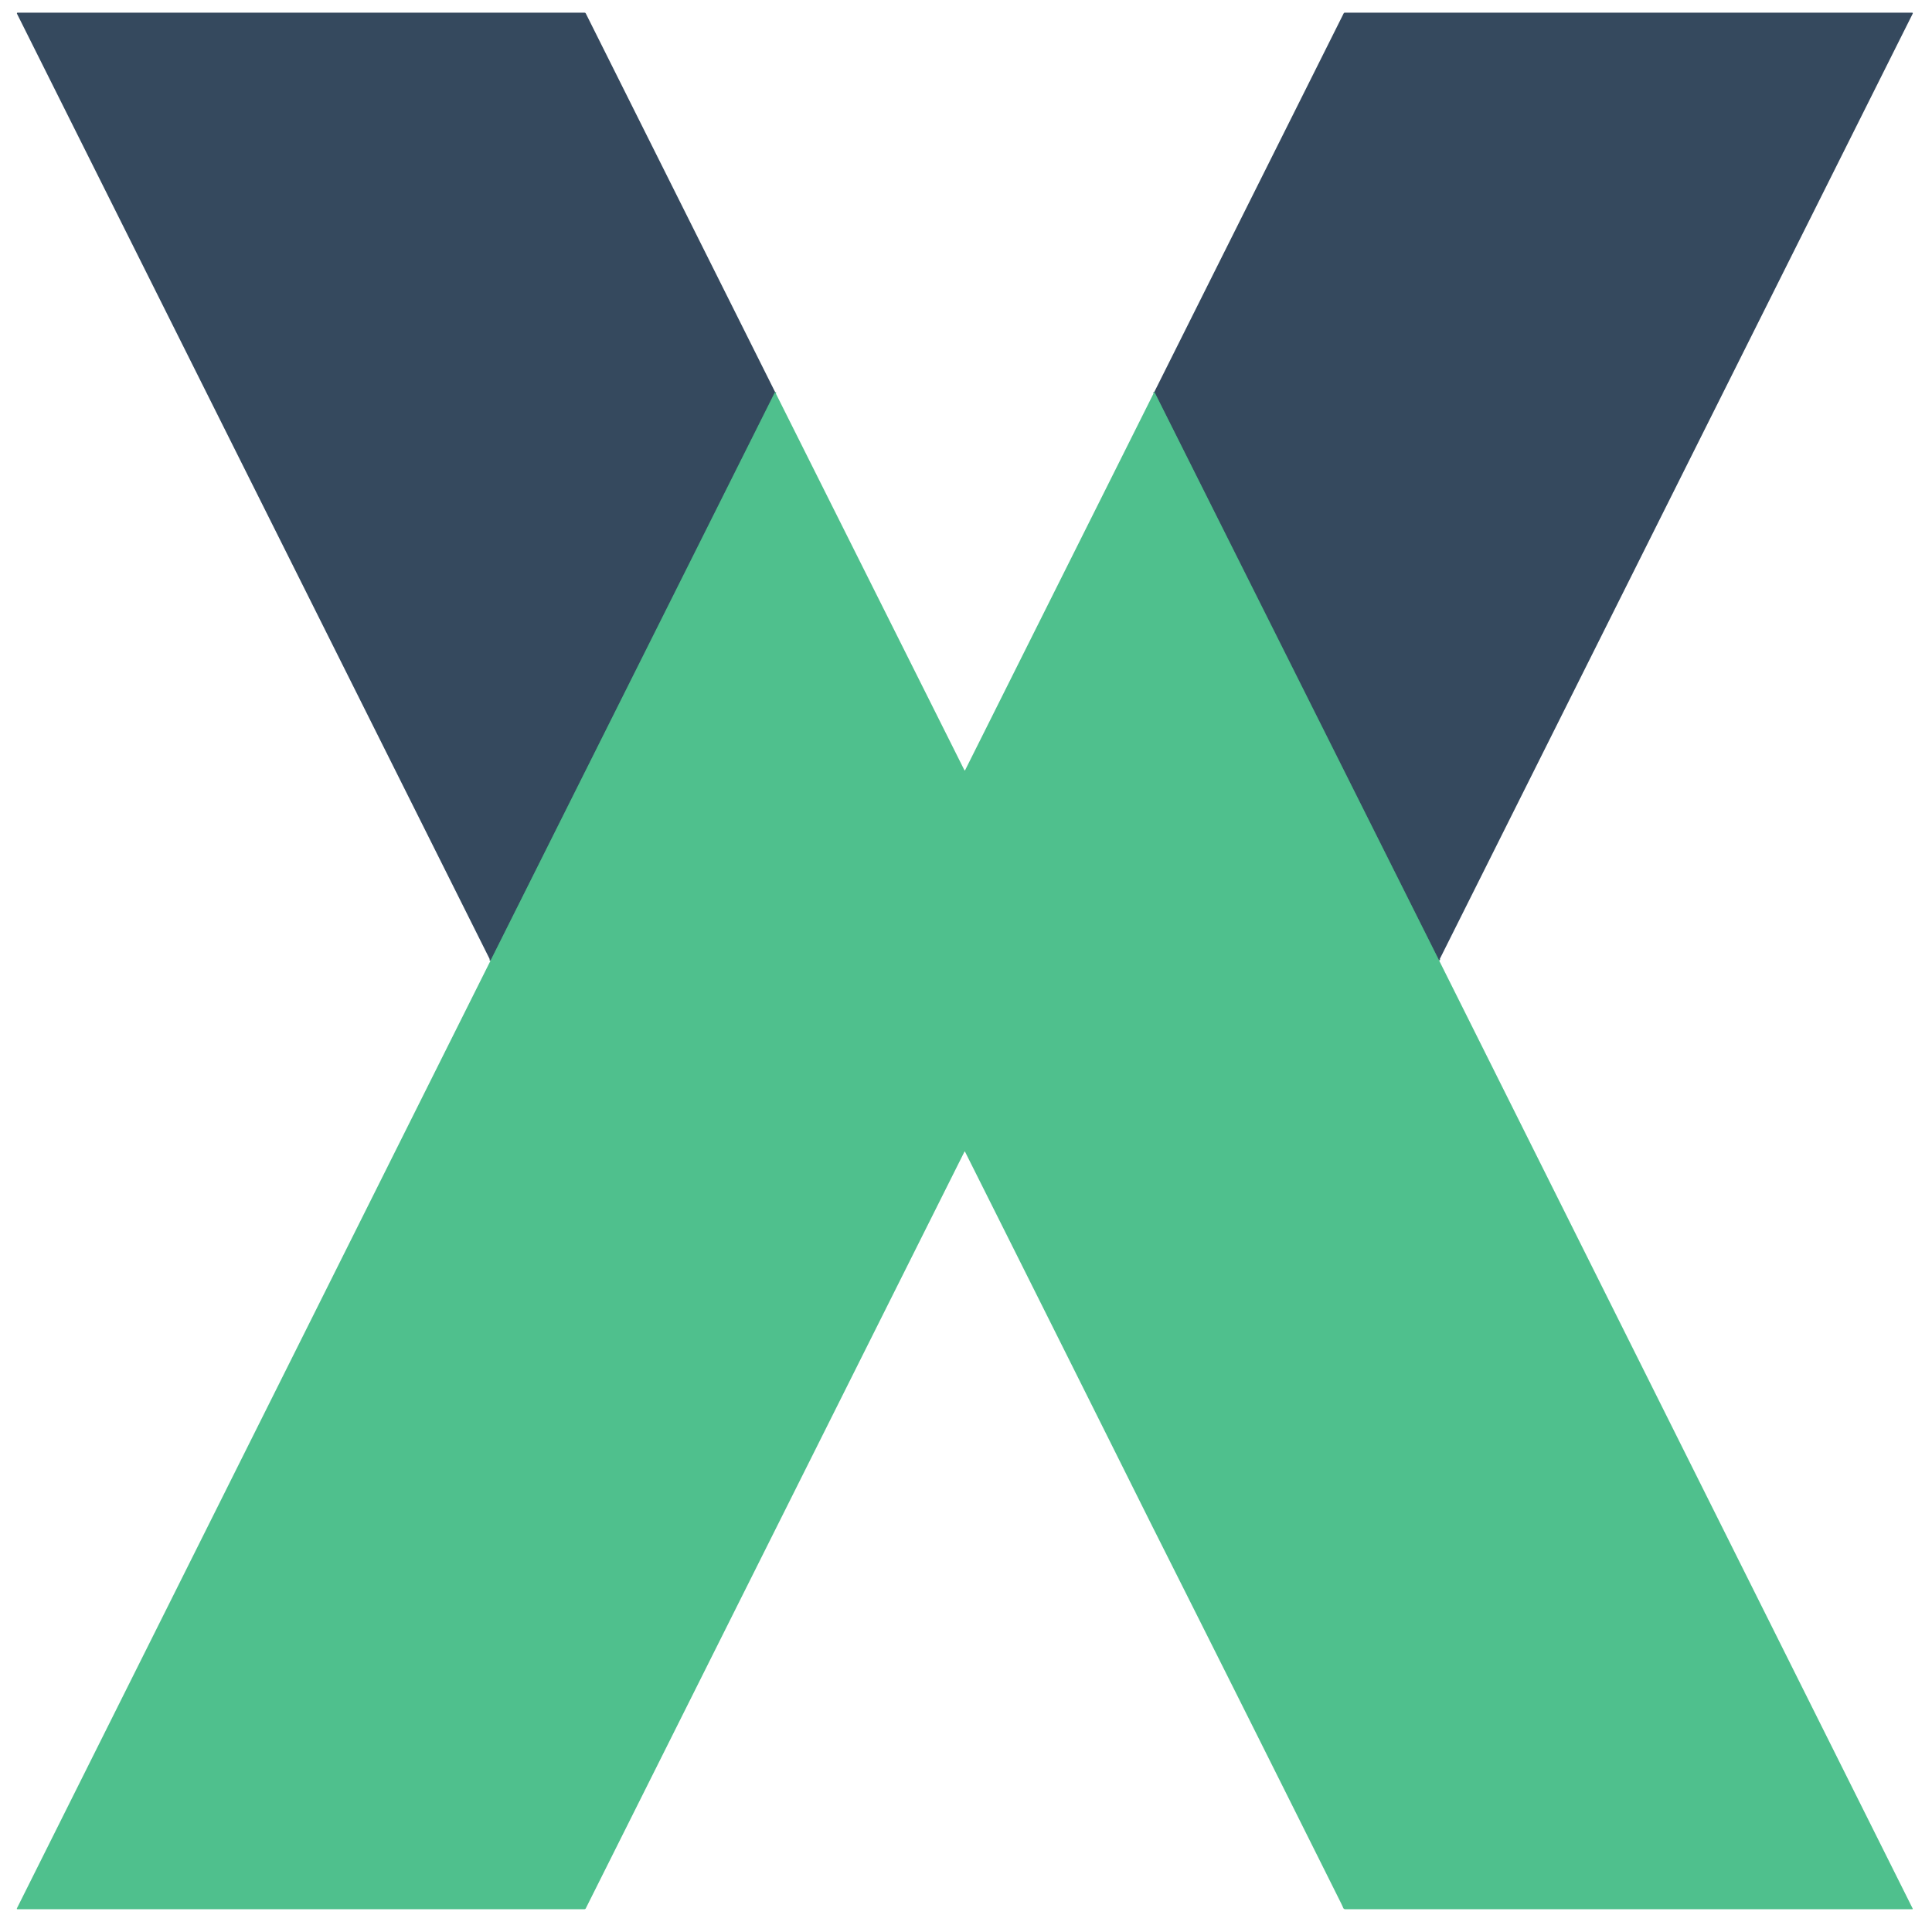 <?xml version="1.0" encoding="UTF-8" standalone="no"?>
<!DOCTYPE svg PUBLIC "-//W3C//DTD SVG 1.1//EN" "http://www.w3.org/Graphics/SVG/1.1/DTD/svg11.dtd">
<svg xmlns="http://www.w3.org/2000/svg" version="1.1" viewBox="0.00 0.00 1448.00 1448.00">
<g stroke-width="2.00" fill="none" stroke-linecap="butt">
<path stroke="#428576" vector-effect="non-scaling-stroke" d="
  M 580.91 293.78
  L 367.61 720.04"
/>
<path stroke="#428576" vector-effect="non-scaling-stroke" d="
  M 1078.56 719.81
  L 865.17 293.69"
/>
</g>
<path fill="#35495e" d="
  M 580.91 293.78
  L 367.61 720.04
  L 12.73 10.29
  A 0.55 0.55 0.0 0 1 13.22 9.49
  L 438.05 9.50
  A 1.16 1.15 76.6 0 1 439.08 10.14
  L 580.91 293.78
  Z"
/>
<path fill="#35495e" d="
  M 1078.56 719.81
  L 865.17 293.69
  L 1007.04 10.06
  A 1.04 1.01 13.0 0 1 1007.96 9.50
  L 1432.94 9.49
  Q 1433.91 9.49 1433.48 10.36
  L 1078.56 719.81
  Z"
/>
<path fill="#4fc08d" d="
  M 580.91 293.78
  L 722.81 577.25
  A 0.29 0.29 0.0 0 0 723.33 577.25
  L 865.17 293.69
  L 1078.56 719.81
  L 1433.48 1430.35
  Q 1433.78 1430.94 1433.12 1430.94
  L 1008.24 1430.94
  A 1.67 1.66 78.5 0 1 1006.71 1429.92
  Q 1005.92 1428.05 1004.93 1426.06
  Q 930.41 1276.73 865.48 1147.63
  Q 863.23 1143.18 861.08 1138.85
  Q 794.65 1005.66 723.32 863.29
  Q 723.05 862.75 722.78 863.29
  L 439.06 1430.25
  A 1.26 1.25 -76.5 0 1 437.94 1430.94
  L 13.22 1430.94
  Q 12.32 1430.94 12.73 1430.14
  L 367.61 720.04
  L 580.91 293.78
  Z"
/>
</svg>
